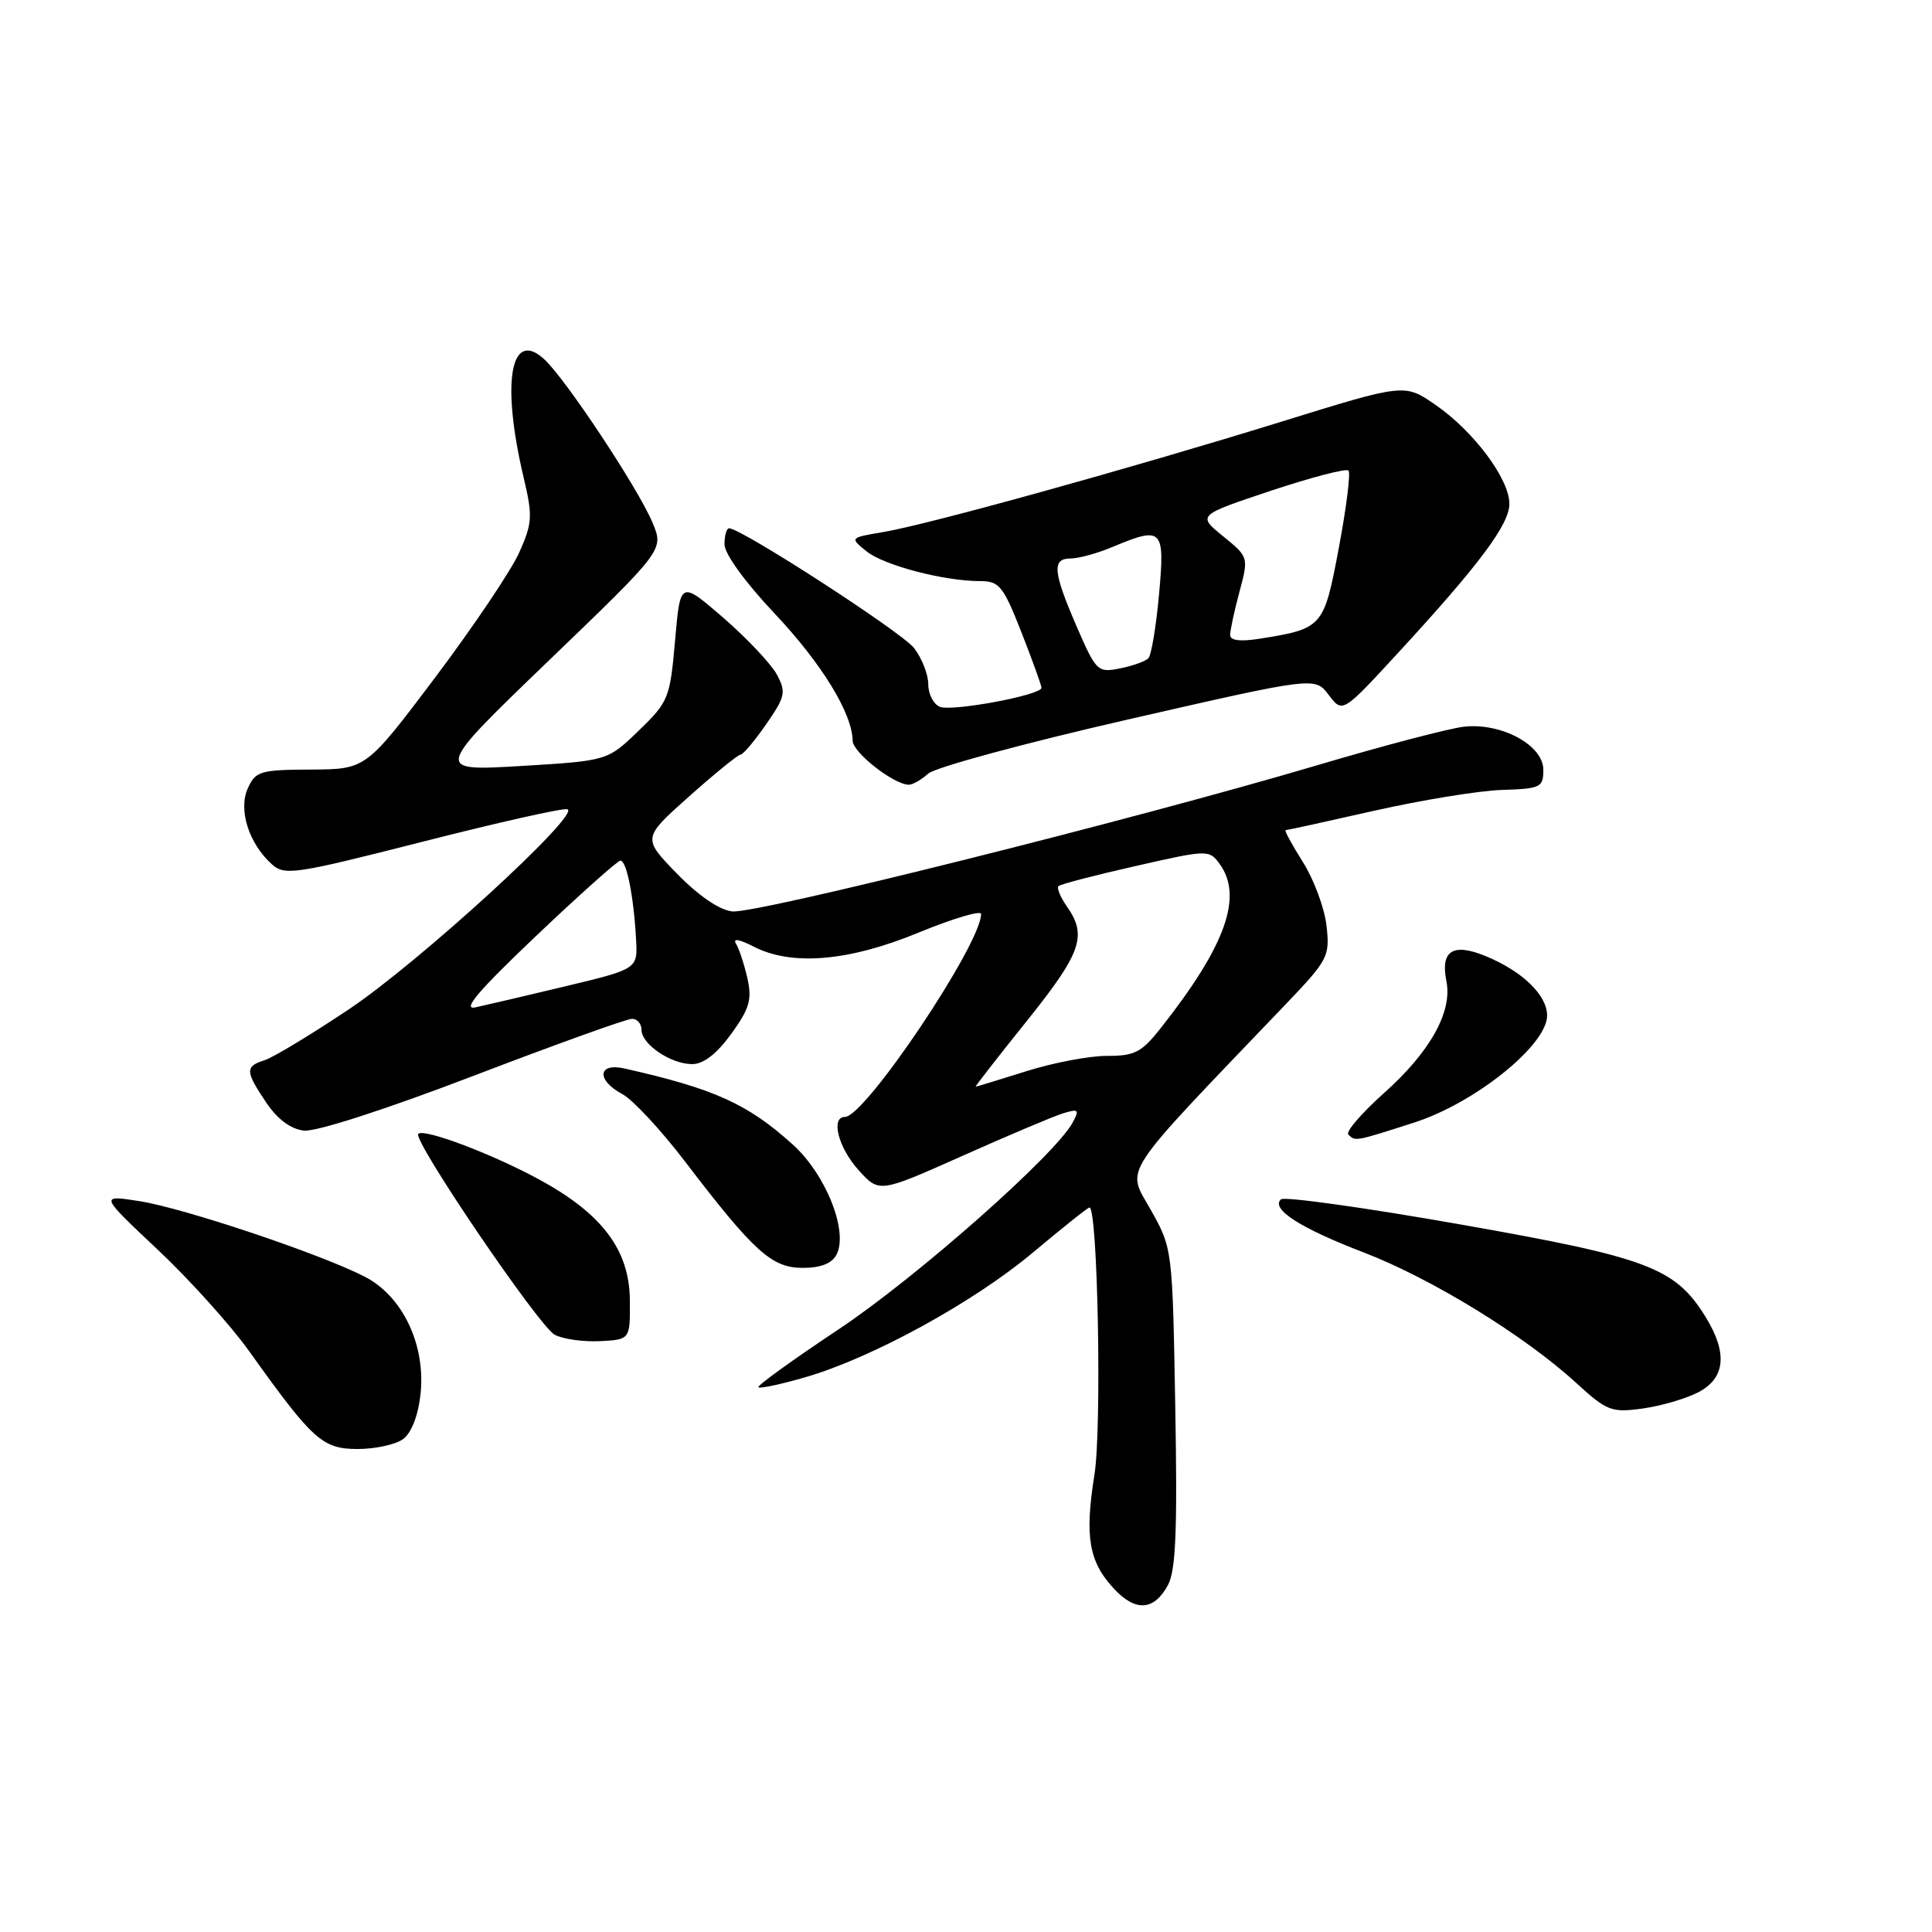 <?xml version="1.0" encoding="UTF-8" standalone="no"?>
<!DOCTYPE svg PUBLIC "-//W3C//DTD SVG 1.1//EN" "http://www.w3.org/Graphics/SVG/1.1/DTD/svg11.dtd" >
<svg xmlns="http://www.w3.org/2000/svg" xmlns:xlink="http://www.w3.org/1999/xlink" version="1.1" viewBox="0 0 256 256">
 <g >
 <path fill="currentColor"
d=" M 154.78 209.99 C 155.80 208.07 156.02 202.65 155.73 186.47 C 155.36 165.43 155.36 165.43 152.46 160.27 C 149.25 154.57 148.07 156.36 170.23 133.21 C 176.00 127.18 176.23 126.74 175.77 122.67 C 175.51 120.34 174.10 116.53 172.63 114.21 C 171.17 111.90 170.15 110.00 170.35 110.00 C 170.56 110.00 175.85 108.84 182.12 107.42 C 188.38 106.01 195.97 104.77 199.00 104.67 C 204.15 104.51 204.50 104.34 204.50 102.00 C 204.50 98.75 198.98 95.75 194.00 96.29 C 192.07 96.50 183.30 98.80 174.50 101.41 C 150.13 108.63 100.12 121.13 97.02 120.77 C 95.31 120.58 92.52 118.66 89.69 115.75 C 85.12 111.05 85.12 111.05 91.31 105.53 C 94.72 102.49 97.78 100.01 98.11 100.00 C 98.45 100.00 99.98 98.19 101.52 95.97 C 104.06 92.30 104.19 91.72 102.94 89.38 C 102.18 87.98 99.00 84.60 95.86 81.87 C 90.14 76.93 90.14 76.93 89.45 84.87 C 88.78 92.51 88.60 92.98 84.63 96.82 C 80.50 100.81 80.50 100.81 69.00 101.50 C 57.50 102.18 57.50 102.18 72.73 87.52 C 87.97 72.86 87.97 72.86 86.47 69.27 C 84.56 64.70 74.88 50.10 72.08 47.57 C 67.64 43.55 66.41 50.67 69.37 63.21 C 70.60 68.41 70.55 69.29 68.80 73.21 C 67.75 75.57 62.75 83.00 57.70 89.72 C 48.50 101.93 48.50 101.93 41.23 101.97 C 34.49 102.00 33.87 102.18 32.84 104.45 C 31.55 107.28 32.96 111.75 36.01 114.51 C 37.71 116.05 39.01 115.86 56.01 111.53 C 66.00 108.98 74.63 107.04 75.19 107.23 C 77.02 107.84 55.50 127.54 46.24 133.73 C 41.23 137.08 36.20 140.12 35.07 140.48 C 32.45 141.31 32.48 141.93 35.28 146.10 C 36.76 148.30 38.52 149.61 40.26 149.81 C 41.84 150.00 51.10 147.01 62.72 142.56 C 73.60 138.40 83.06 134.99 83.75 135.00 C 84.44 135.00 85.00 135.65 85.00 136.44 C 85.00 138.37 88.88 141.00 91.72 141.00 C 93.22 141.00 94.97 139.64 96.89 137.00 C 99.32 133.64 99.67 132.45 99.03 129.61 C 98.61 127.76 97.93 125.70 97.52 125.04 C 97.07 124.30 97.96 124.45 99.84 125.42 C 104.90 128.03 112.45 127.40 121.75 123.56 C 126.29 121.70 130.00 120.59 130.00 121.11 C 130.00 125.10 114.63 148.00 111.96 148.00 C 110.04 148.00 111.07 152.05 113.75 155.03 C 116.50 158.08 116.50 158.08 127.50 153.17 C 133.55 150.47 139.55 147.93 140.84 147.53 C 142.91 146.89 143.06 147.03 142.14 148.73 C 139.86 153.00 121.36 169.34 111.08 176.17 C 105.05 180.18 100.28 183.62 100.49 183.82 C 100.69 184.02 103.47 183.43 106.68 182.50 C 115.57 179.93 129.03 172.55 136.90 165.94 C 140.80 162.67 144.15 160.00 144.36 160.00 C 145.46 160.00 146.01 189.26 145.02 195.41 C 143.71 203.60 144.27 206.92 147.58 210.49 C 150.47 213.61 152.94 213.44 154.78 209.99 Z  M 53.41 190.69 C 54.50 189.90 55.40 187.59 55.71 184.84 C 56.46 178.26 53.37 171.74 48.30 169.15 C 42.30 166.09 24.38 160.09 18.49 159.16 C 13.19 158.33 13.19 158.33 20.88 165.57 C 25.11 169.55 30.58 175.62 33.03 179.06 C 41.46 190.86 42.73 192.00 47.41 192.00 C 49.73 192.00 52.42 191.41 53.41 190.69 Z  M 225.02 184.49 C 228.62 182.63 228.95 179.28 226.00 174.50 C 221.96 167.97 218.41 166.63 193.49 162.24 C 180.84 160.01 170.15 158.52 169.73 158.92 C 168.36 160.21 172.29 162.73 180.71 165.96 C 189.69 169.41 202.03 176.99 208.86 183.25 C 212.93 186.97 213.51 187.20 217.63 186.64 C 220.05 186.31 223.38 185.34 225.02 184.49 Z  M 83.46 172.29 C 83.41 165.63 79.80 160.83 71.43 156.28 C 65.17 152.88 56.18 149.49 55.42 150.24 C 54.63 151.04 71.42 175.76 73.50 176.86 C 74.60 177.44 77.30 177.82 79.50 177.71 C 83.50 177.50 83.50 177.50 83.46 172.29 Z  M 110.84 166.25 C 112.44 163.18 109.45 155.64 105.05 151.66 C 99.07 146.26 94.64 144.26 82.75 141.58 C 79.18 140.78 79.00 143.13 82.49 144.99 C 83.86 145.73 87.57 149.72 90.74 153.87 C 99.91 165.88 102.26 168.00 106.36 168.00 C 108.75 168.00 110.23 167.42 110.84 166.25 Z  M 187.37 148.75 C 195.45 146.16 205.00 138.48 205.00 134.57 C 205.00 131.86 201.74 128.70 196.86 126.69 C 192.51 124.90 190.84 125.97 191.66 130.03 C 192.47 134.08 189.48 139.41 183.36 144.86 C 180.41 147.50 178.29 149.96 178.66 150.33 C 179.59 151.26 179.52 151.27 187.37 148.75 Z  M 122.99 102.51 C 123.90 101.69 135.80 98.46 149.44 95.34 C 174.24 89.67 174.24 89.67 176.06 92.08 C 177.89 94.50 177.89 94.50 185.18 86.59 C 196.02 74.82 200.00 69.49 200.00 66.76 C 200.00 63.47 195.29 57.16 190.23 53.66 C 186.12 50.81 186.12 50.81 169.81 55.87 C 149.76 62.08 123.03 69.49 117.04 70.50 C 112.59 71.25 112.59 71.25 114.80 73.04 C 117.11 74.91 125.07 77.00 129.89 77.00 C 132.41 77.00 132.94 77.66 135.34 83.77 C 136.80 87.50 138.00 90.81 138.00 91.14 C 138.00 92.10 126.23 94.30 124.55 93.66 C 123.70 93.33 123.00 91.98 123.00 90.67 C 123.00 89.35 122.14 87.18 121.10 85.85 C 119.43 83.73 98.22 70.00 96.61 70.00 C 96.27 70.00 96.00 70.96 96.00 72.13 C 96.00 73.38 98.73 77.15 102.61 81.26 C 108.88 87.91 112.93 94.51 112.98 98.15 C 113.00 99.71 118.41 103.95 120.42 103.98 C 120.93 103.99 122.08 103.33 122.99 102.51 Z  M 136.03 135.32 C 143.27 126.29 144.09 124.00 141.40 120.16 C 140.52 118.90 140.00 117.67 140.25 117.42 C 140.49 117.17 145.08 115.97 150.45 114.76 C 160.03 112.58 160.22 112.58 161.60 114.46 C 164.75 118.78 162.42 125.31 153.82 136.21 C 151.27 139.45 150.35 139.92 146.70 139.91 C 144.39 139.90 139.57 140.81 136.00 141.94 C 132.43 143.06 129.40 143.99 129.28 143.99 C 129.16 144.00 132.20 140.09 136.03 135.32 Z  M 71.00 124.05 C 76.78 118.56 81.82 114.06 82.20 114.04 C 83.02 113.99 83.97 118.75 84.28 124.45 C 84.50 128.39 84.50 128.39 75.00 130.67 C 69.78 131.92 64.38 133.18 63.00 133.48 C 61.18 133.88 63.35 131.32 71.00 124.05 Z  M 142.67 83.03 C 139.51 75.73 139.36 74.00 141.88 74.00 C 142.91 74.00 145.37 73.33 147.35 72.50 C 154.05 69.70 154.37 70.01 153.58 78.75 C 153.19 83.01 152.56 86.83 152.16 87.23 C 151.76 87.63 150.07 88.24 148.39 88.57 C 145.45 89.16 145.25 88.97 142.67 83.03 Z  M 163.00 84.14 C 163.00 83.53 163.55 80.96 164.23 78.43 C 165.46 73.83 165.46 73.82 162.06 71.05 C 158.66 68.28 158.66 68.28 168.39 65.03 C 173.75 63.25 178.37 62.04 178.68 62.35 C 178.98 62.65 178.41 67.24 177.41 72.55 C 175.42 83.14 175.29 83.29 166.94 84.63 C 164.34 85.04 163.00 84.88 163.00 84.14 Z "/>
</g>
</svg>